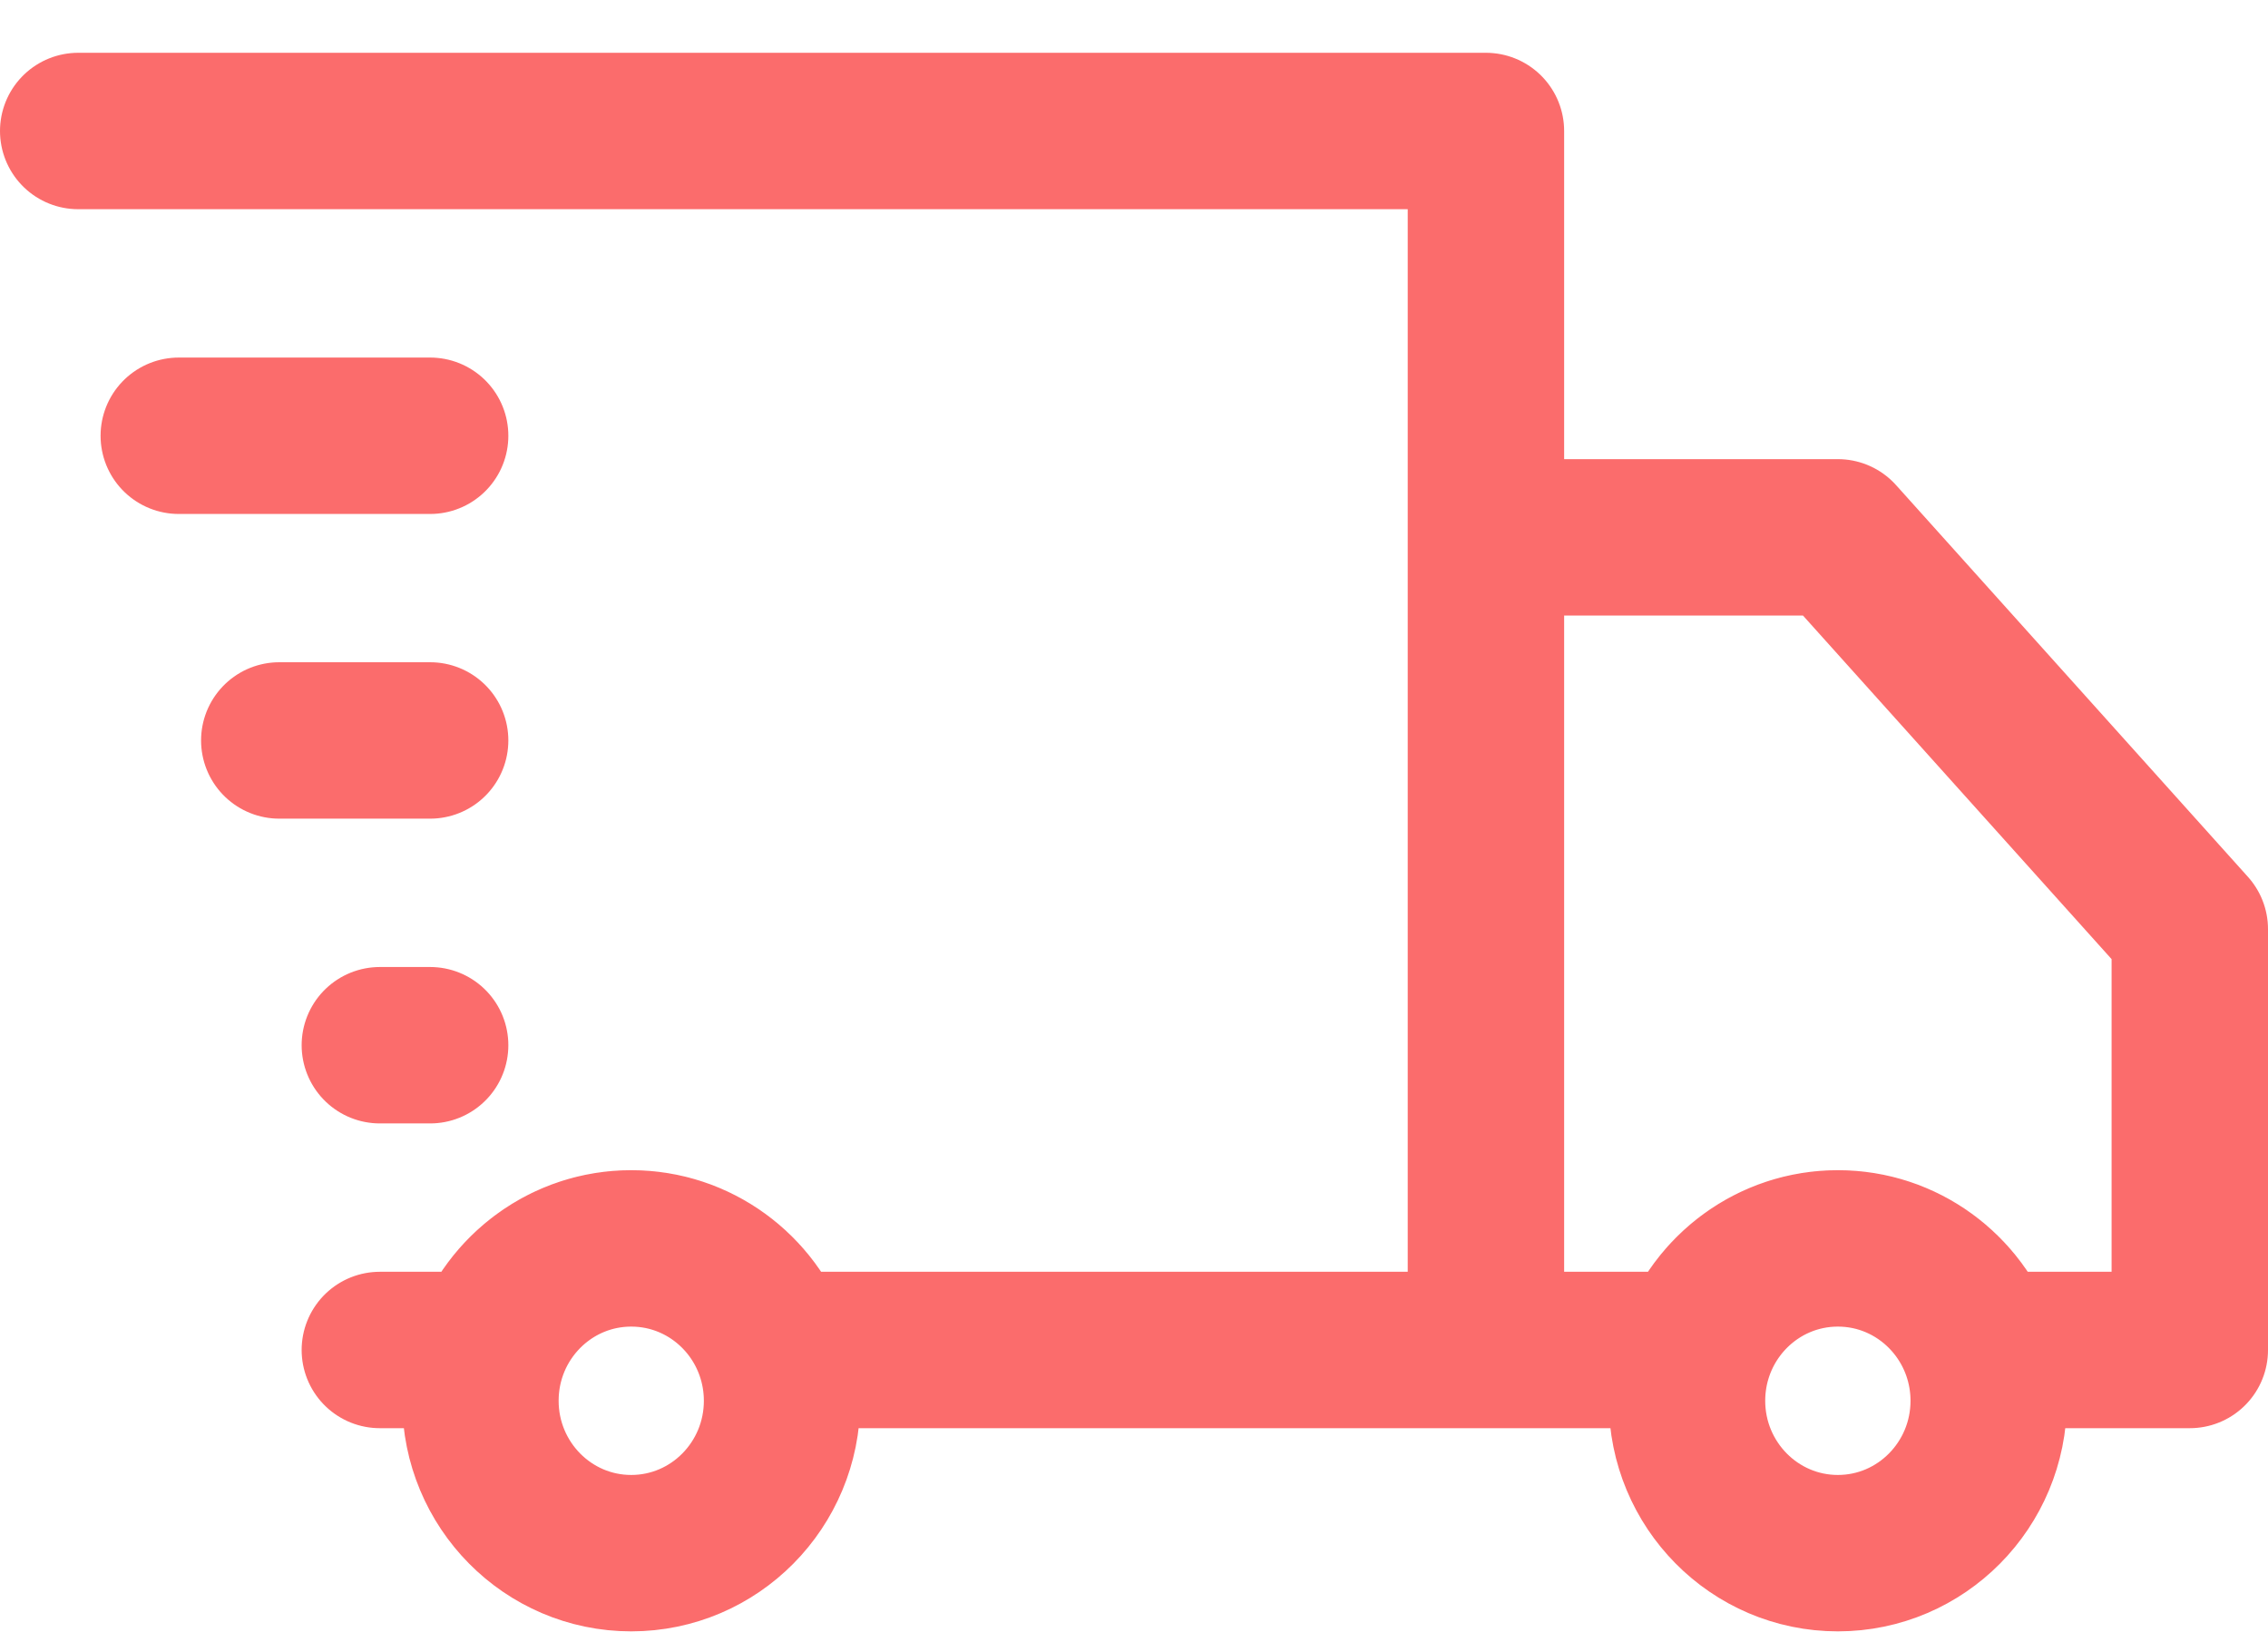 <svg width="29" height="21" viewBox="0 0 29 21" fill="none" xmlns="http://www.w3.org/2000/svg">
<path d="M25.319 17.262L28 17.262V11.881L23.5 6.871H19V17.262M25.319 17.262C25.054 16.505 24.34 15.963 23.5 15.963M25.319 17.262C25.39 17.465 25.429 17.684 25.429 17.911M23.5 15.963C22.66 15.963 21.946 16.505 21.681 17.262M23.5 15.963C24.565 15.963 25.429 16.835 25.429 17.911M23.5 15.963C22.435 15.963 21.571 16.835 21.571 17.911M21.681 17.262L19 17.262M21.681 17.262C21.61 17.465 21.571 17.684 21.571 17.911M19 17.262V1.675H1M19 17.262L9.89 17.262M9.89 17.262C9.626 16.505 8.911 15.963 8.071 15.963M9.89 17.262C9.961 17.465 10 17.684 10 17.911M8.071 15.963C7.232 15.963 6.517 16.505 6.252 17.262M8.071 15.963C9.137 15.963 10 16.835 10 17.911M8.071 15.963C7.006 15.963 6.143 16.835 6.143 17.911M6.252 17.262L4.857 17.262M6.252 17.262C6.181 17.465 6.143 17.684 6.143 17.911M25.429 17.911C25.429 18.987 24.565 19.86 23.5 19.86C22.435 19.86 21.571 18.987 21.571 17.911M10 17.911C10 18.987 9.137 19.86 8.071 19.86C7.006 19.86 6.143 18.987 6.143 17.911M5.5 9.468H3.571M5.5 13.365H4.857M5.5 5.572H2.286" stroke="#FB6C6C" stroke-width="2" stroke-linecap="round" stroke-linejoin="round"/>
</svg>
